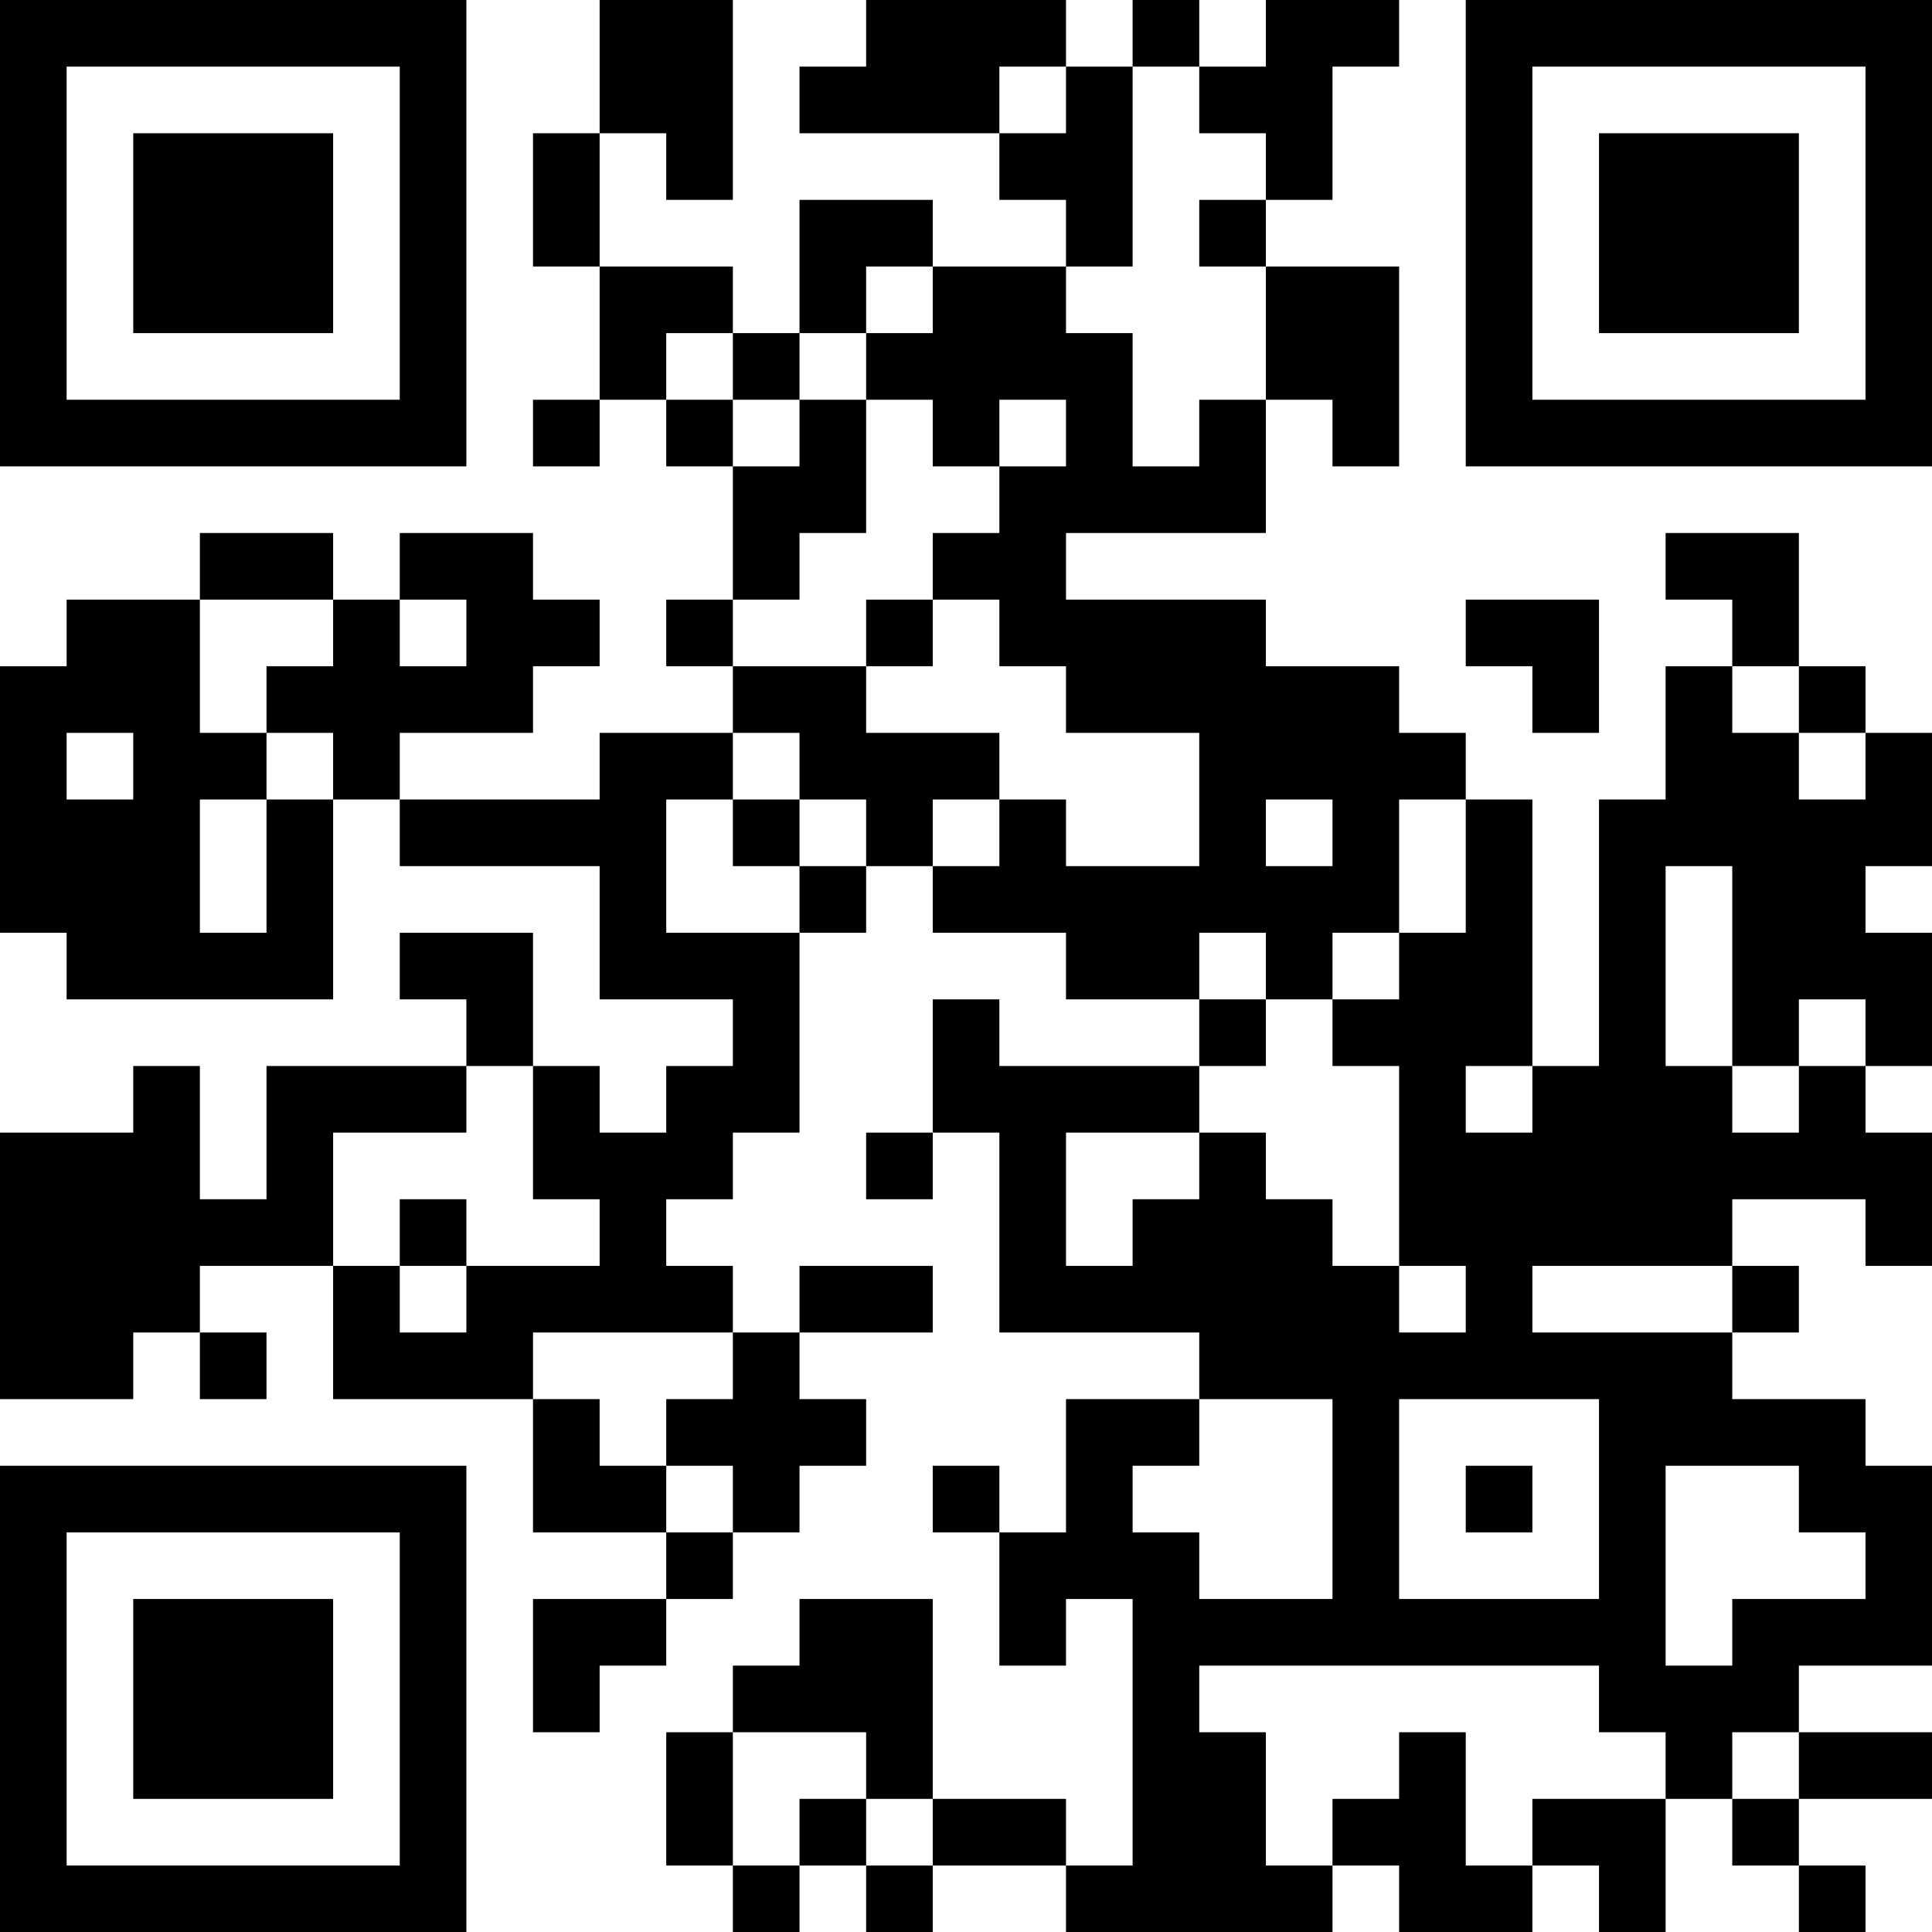 <?xml version="1.0" encoding="UTF-8"?>
<svg xmlns="http://www.w3.org/2000/svg" version="1.1" width="200" height="200" viewBox="0 0 200 200"><rect x="0" y="0" width="200" height="200" fill="#ffffff"/><g transform="scale(6.897)"><g transform="translate(0,0)"><path fill-rule="evenodd" d="M9 0L9 2L8 2L8 4L9 4L9 6L8 6L8 7L9 7L9 6L10 6L10 7L11 7L11 9L10 9L10 10L11 10L11 11L9 11L9 12L6 12L6 11L8 11L8 10L9 10L9 9L8 9L8 8L6 8L6 9L5 9L5 8L3 8L3 9L1 9L1 10L0 10L0 14L1 14L1 15L5 15L5 12L6 12L6 13L9 13L9 15L11 15L11 16L10 16L10 17L9 17L9 16L8 16L8 14L6 14L6 15L7 15L7 16L4 16L4 18L3 18L3 16L2 16L2 17L0 17L0 21L2 21L2 20L3 20L3 21L4 21L4 20L3 20L3 19L5 19L5 21L8 21L8 23L10 23L10 24L8 24L8 26L9 26L9 25L10 25L10 24L11 24L11 23L12 23L12 22L13 22L13 21L12 21L12 20L14 20L14 19L12 19L12 20L11 20L11 19L10 19L10 18L11 18L11 17L12 17L12 14L13 14L13 13L14 13L14 14L16 14L16 15L18 15L18 16L15 16L15 15L14 15L14 17L13 17L13 18L14 18L14 17L15 17L15 20L18 20L18 21L16 21L16 23L15 23L15 22L14 22L14 23L15 23L15 25L16 25L16 24L17 24L17 28L16 28L16 27L14 27L14 24L12 24L12 25L11 25L11 26L10 26L10 28L11 28L11 29L12 29L12 28L13 28L13 29L14 29L14 28L16 28L16 29L20 29L20 28L21 28L21 29L23 29L23 28L24 28L24 29L25 29L25 27L26 27L26 28L27 28L27 29L28 29L28 28L27 28L27 27L29 27L29 26L27 26L27 25L29 25L29 22L28 22L28 21L26 21L26 20L27 20L27 19L26 19L26 18L28 18L28 19L29 19L29 17L28 17L28 16L29 16L29 14L28 14L28 13L29 13L29 11L28 11L28 10L27 10L27 8L25 8L25 9L26 9L26 10L25 10L25 12L24 12L24 16L23 16L23 12L22 12L22 11L21 11L21 10L19 10L19 9L16 9L16 8L19 8L19 6L20 6L20 7L21 7L21 4L19 4L19 3L20 3L20 1L21 1L21 0L19 0L19 1L18 1L18 0L17 0L17 1L16 1L16 0L13 0L13 1L12 1L12 2L15 2L15 3L16 3L16 4L14 4L14 3L12 3L12 5L11 5L11 4L9 4L9 2L10 2L10 3L11 3L11 0ZM15 1L15 2L16 2L16 1ZM17 1L17 4L16 4L16 5L17 5L17 7L18 7L18 6L19 6L19 4L18 4L18 3L19 3L19 2L18 2L18 1ZM13 4L13 5L12 5L12 6L11 6L11 5L10 5L10 6L11 6L11 7L12 7L12 6L13 6L13 8L12 8L12 9L11 9L11 10L13 10L13 11L15 11L15 12L14 12L14 13L15 13L15 12L16 12L16 13L18 13L18 11L16 11L16 10L15 10L15 9L14 9L14 8L15 8L15 7L16 7L16 6L15 6L15 7L14 7L14 6L13 6L13 5L14 5L14 4ZM3 9L3 11L4 11L4 12L3 12L3 14L4 14L4 12L5 12L5 11L4 11L4 10L5 10L5 9ZM6 9L6 10L7 10L7 9ZM13 9L13 10L14 10L14 9ZM22 9L22 10L23 10L23 11L24 11L24 9ZM26 10L26 11L27 11L27 12L28 12L28 11L27 11L27 10ZM1 11L1 12L2 12L2 11ZM11 11L11 12L10 12L10 14L12 14L12 13L13 13L13 12L12 12L12 11ZM11 12L11 13L12 13L12 12ZM19 12L19 13L20 13L20 12ZM21 12L21 14L20 14L20 15L19 15L19 14L18 14L18 15L19 15L19 16L18 16L18 17L16 17L16 19L17 19L17 18L18 18L18 17L19 17L19 18L20 18L20 19L21 19L21 20L22 20L22 19L21 19L21 16L20 16L20 15L21 15L21 14L22 14L22 12ZM25 13L25 16L26 16L26 17L27 17L27 16L28 16L28 15L27 15L27 16L26 16L26 13ZM7 16L7 17L5 17L5 19L6 19L6 20L7 20L7 19L9 19L9 18L8 18L8 16ZM22 16L22 17L23 17L23 16ZM6 18L6 19L7 19L7 18ZM23 19L23 20L26 20L26 19ZM8 20L8 21L9 21L9 22L10 22L10 23L11 23L11 22L10 22L10 21L11 21L11 20ZM18 21L18 22L17 22L17 23L18 23L18 24L20 24L20 21ZM21 21L21 24L24 24L24 21ZM22 22L22 23L23 23L23 22ZM25 22L25 25L26 25L26 24L28 24L28 23L27 23L27 22ZM18 25L18 26L19 26L19 28L20 28L20 27L21 27L21 26L22 26L22 28L23 28L23 27L25 27L25 26L24 26L24 25ZM11 26L11 28L12 28L12 27L13 27L13 28L14 28L14 27L13 27L13 26ZM26 26L26 27L27 27L27 26ZM0 0L0 7L7 7L7 0ZM1 1L1 6L6 6L6 1ZM2 2L2 5L5 5L5 2ZM22 0L22 7L29 7L29 0ZM23 1L23 6L28 6L28 1ZM24 2L24 5L27 5L27 2ZM0 22L0 29L7 29L7 22ZM1 23L1 28L6 28L6 23ZM2 24L2 27L5 27L5 24Z" fill="#000000"/></g></g></svg>
